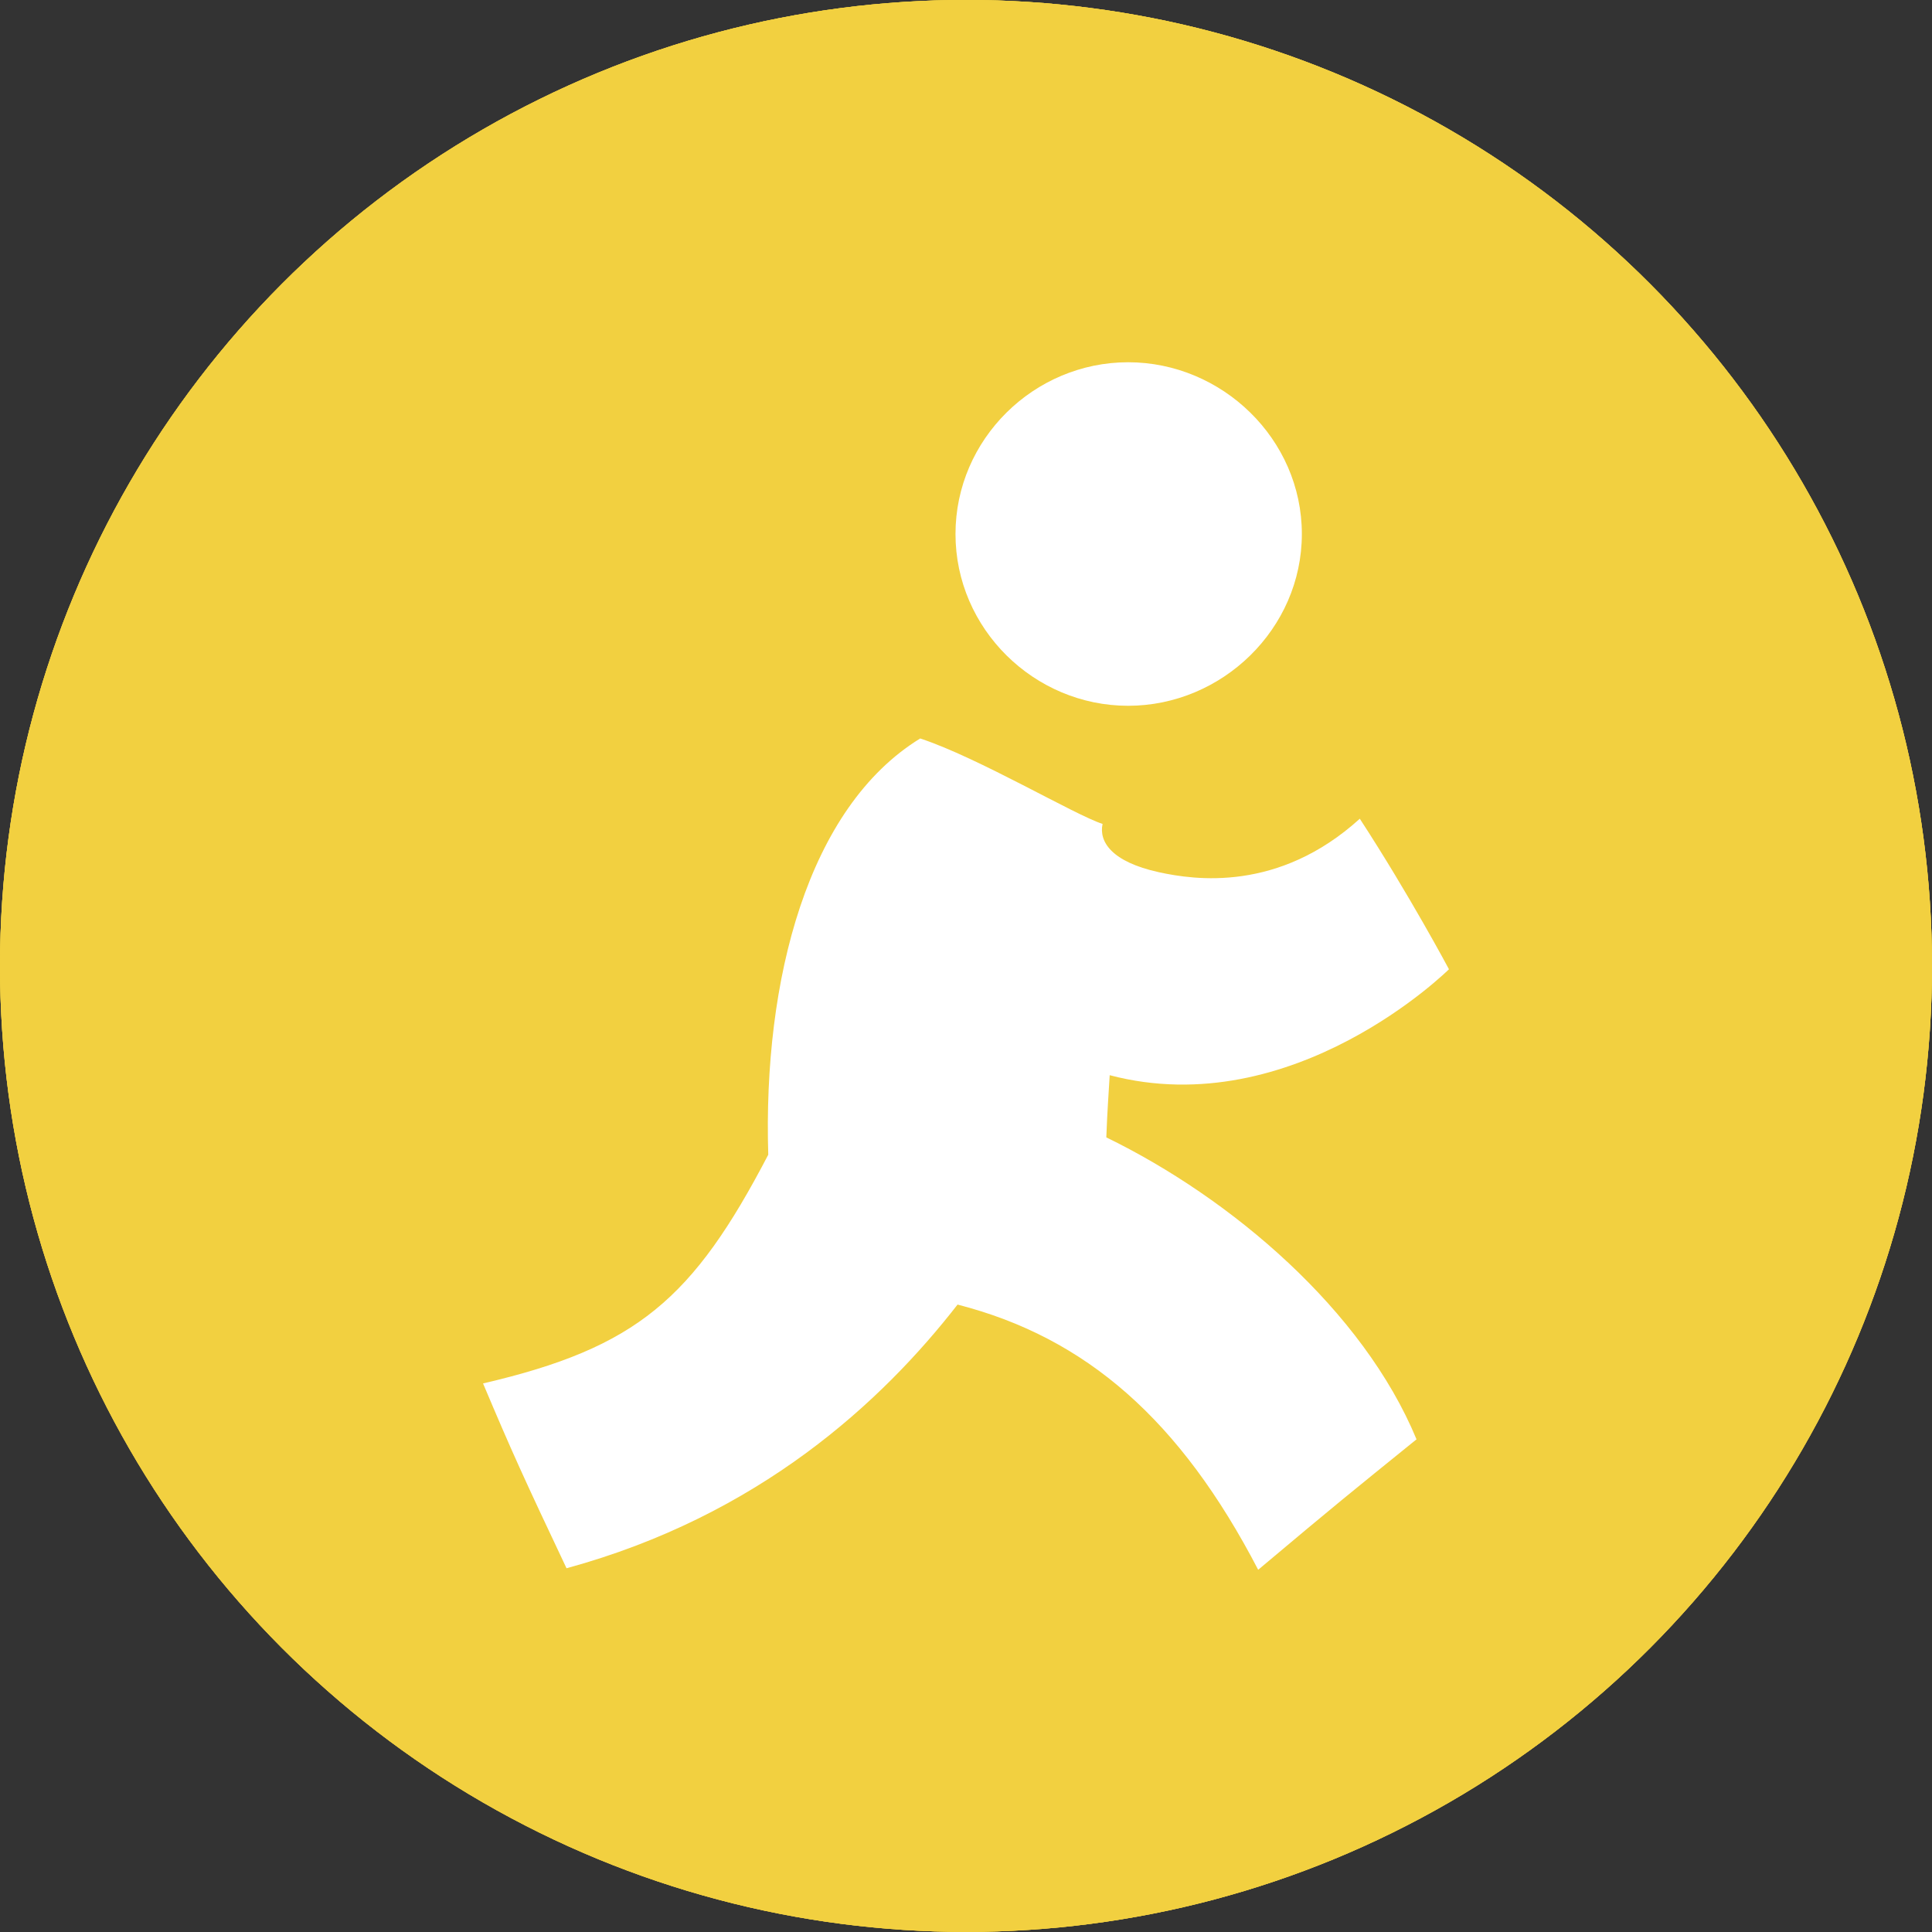 <?xml version="1.0" encoding="iso-8859-1"?>
<!-- Generator: Adobe Illustrator 18.0.0, SVG Export Plug-In . SVG Version: 6.00 Build 0)  -->
<!DOCTYPE svg PUBLIC "-//W3C//DTD SVG 1.1//EN" "http://www.w3.org/Graphics/SVG/1.1/DTD/svg11.dtd">
<svg version="1.1" xmlns="http://www.w3.org/2000/svg" xmlns:xlink="http://www.w3.org/1999/xlink" x="0px" y="0px"
	 viewBox="0 0 48 48" style="enable-background:new 0 0 48 48;" xml:space="preserve">
<rect x="0" y="0" width="48" height="48" fill="#333333" stroke="none"/>
<g id="Layer_529">
	<g>
		<circle style="fill:#F2D040;" cx="24" cy="23.998" r="24"/>
		<g>
			<path style="fill:#FFFFFF;" d="M35.999,24.081c0,0-0.977-1.838-2.215-3.74c-2.018,1.831-4.107,1.523-4.996,1.328
				c-1.172-0.258-1.49-0.758-1.395-1.199c-0.682-0.217-3.082-1.646-4.531-2.123c-2.789,1.713-3.908,5.99-3.775,10.342
				c-1.871,3.585-3.264,4.793-7.086,5.682c0.717,1.7,1.008,2.338,2.074,4.592c4.781-1.304,7.836-4.133,9.715-6.551
				c3.199,0.82,5.537,2.871,7.469,6.589c2.006-1.686,2.226-1.858,3.934-3.241c-1.33-3.211-4.598-5.988-7.707-7.502
				c0.029-0.759,0.051-0.949,0.084-1.545C32.138,27.915,35.999,24.081,35.999,24.081z"/>
			<path style="fill:#FFFFFF;" d="M23.739,13.267c0,2.355,1.953,4.268,4.289,4.268c2.334,0,4.316-1.912,4.316-4.268
				C32.345,10.91,30.362,9,28.028,9C25.692,9,23.739,10.91,23.739,13.267z"/>
		</g>
		<circle style="fill:#F2D040;" cx="24" cy="23.998" r="24"/>
		<g>
			<path style="fill:#FFFFFF;" d="M35.999,24.081c0,0-0.977-1.838-2.215-3.74c-2.018,1.831-4.107,1.523-4.996,1.328
				c-1.172-0.258-1.49-0.758-1.395-1.199c-0.682-0.217-3.082-1.646-4.531-2.123c-2.789,1.713-3.908,5.99-3.775,10.342
				c-1.871,3.585-3.264,4.793-7.086,5.682c0.717,1.7,1.008,2.338,2.074,4.592c4.781-1.304,7.836-4.133,9.715-6.551
				c3.199,0.82,5.537,2.871,7.469,6.589c2.006-1.686,2.226-1.858,3.934-3.241c-1.33-3.211-4.598-5.988-7.707-7.502
				c0.029-0.759,0.051-0.949,0.084-1.545C32.138,27.915,35.999,24.081,35.999,24.081z"/>
			<path style="fill:#FFFFFF;" d="M23.739,13.267c0,2.355,1.953,4.268,4.289,4.268c2.334,0,4.316-1.912,4.316-4.268
				C32.345,10.91,30.362,9,28.028,9C25.692,9,23.739,10.91,23.739,13.267z"/>
		</g>
		<circle style="fill:#F2D040;" cx="24" cy="23.998" r="24"/>
		<g>
			<path style="fill:#FFFFFF;" d="M35.999,24.081c0,0-0.977-1.838-2.215-3.74c-2.018,1.831-4.107,1.523-4.996,1.328
				c-1.172-0.258-1.49-0.758-1.395-1.199c-0.682-0.217-3.082-1.646-4.531-2.123c-2.789,1.713-3.908,5.99-3.775,10.342
				c-1.871,3.585-3.264,4.793-7.086,5.682c0.717,1.7,1.008,2.338,2.074,4.592c4.781-1.304,7.836-4.133,9.715-6.551
				c3.199,0.82,5.537,2.871,7.469,6.589c2.006-1.686,2.226-1.858,3.934-3.241c-1.33-3.211-4.598-5.988-7.707-7.502
				c0.029-0.759,0.051-0.949,0.084-1.545C32.138,27.915,35.999,24.081,35.999,24.081z"/>
			<path style="fill:#FFFFFF;" d="M23.739,13.267c0,2.355,1.953,4.268,4.289,4.268c2.334,0,4.316-1.912,4.316-4.268
				C32.345,10.91,30.362,9,28.028,9C25.692,9,23.739,10.91,23.739,13.267z"/>
		</g>
	</g>
</g>
<g id="Layer_1">
</g>
</svg>
